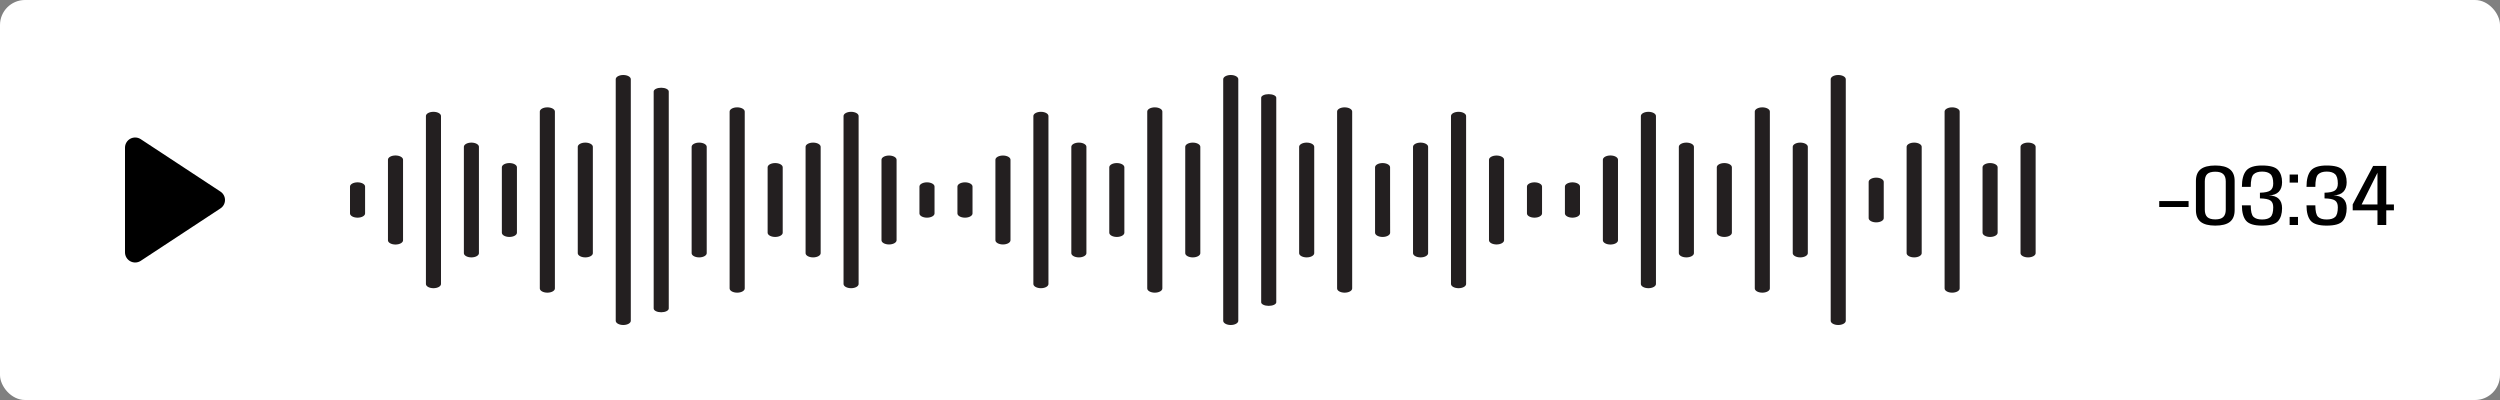 <svg width="400" height="64" viewBox="0 0 400 64" fill="none" xmlns="http://www.w3.org/2000/svg">
<rect x="0" y="0" width="400" height="64" fill="#808080" stroke="none"/>
<rect width="400" height="64" rx="4" fill="white"/>
<path fill-rule="evenodd" clip-rule="evenodd" d="M21.662 22C21.373 21.994 21.087 22.065 20.834 22.205C20.582 22.346 20.371 22.551 20.225 22.8C20.078 23.049 20 23.332 20 23.621V40.379C20 40.668 20.078 40.952 20.225 41.2C20.371 41.449 20.582 41.654 20.834 41.795C21.087 41.935 21.373 42.006 21.662 42C21.95 41.993 22.232 41.91 22.477 41.76L22.479 41.759L35.214 33.384C35.452 33.241 35.65 33.04 35.788 32.799C35.927 32.556 36 32.28 36 32C36 31.72 35.927 31.444 35.788 31.201C35.65 30.96 35.452 30.759 35.214 30.616L22.482 22.243L22.477 22.241C22.232 22.09 21.95 22.007 21.662 22Z" fill="black"/>
<g clip-path="url(#clip0_124_3624)">
<path fill-rule="evenodd" clip-rule="evenodd" d="M99.725 52C99.405 52 99.098 51.929 98.871 51.802C98.645 51.676 98.517 51.504 98.516 51.324V12.676C98.517 12.496 98.645 12.324 98.871 12.198C99.098 12.071 99.405 12 99.725 12C100.044 12 100.351 12.071 100.576 12.198C100.802 12.325 100.929 12.496 100.929 12.676V51.324C100.929 51.504 100.802 51.675 100.576 51.802C100.351 51.929 100.044 52 99.725 52ZM86.37 32.056V17.851C86.371 17.672 86.499 17.5 86.726 17.373C86.953 17.247 87.259 17.176 87.579 17.176C87.899 17.176 88.205 17.247 88.431 17.374C88.657 17.5 88.784 17.672 88.784 17.851V46.151C88.784 46.33 88.657 46.502 88.431 46.628C88.205 46.755 87.899 46.826 87.579 46.826C87.259 46.826 86.953 46.755 86.726 46.628C86.499 46.502 86.371 46.33 86.37 46.151V32.056ZM68.147 18.566V32.056V45.435C68.146 45.524 68.177 45.612 68.237 45.694C68.297 45.776 68.386 45.851 68.498 45.914C68.61 45.976 68.743 46.026 68.889 46.06C69.036 46.094 69.193 46.111 69.351 46.111C69.51 46.111 69.667 46.094 69.813 46.06C69.96 46.026 70.093 45.977 70.206 45.914C70.318 45.851 70.407 45.776 70.468 45.694C70.529 45.612 70.56 45.524 70.56 45.435V18.566C70.56 18.477 70.529 18.389 70.468 18.307C70.407 18.225 70.318 18.15 70.206 18.088C70.093 18.025 69.96 17.975 69.813 17.941C69.667 17.907 69.51 17.89 69.351 17.891C69.193 17.89 69.036 17.907 68.889 17.941C68.743 17.975 68.61 18.025 68.498 18.088C68.386 18.151 68.297 18.225 68.237 18.307C68.177 18.389 68.146 18.477 68.147 18.566ZM62.073 32.055V25.561C62.071 25.471 62.1 25.382 62.16 25.299C62.219 25.216 62.307 25.14 62.419 25.076C62.532 25.012 62.665 24.962 62.812 24.927C62.96 24.893 63.118 24.875 63.278 24.875C63.598 24.875 63.905 24.946 64.131 25.073C64.358 25.199 64.486 25.371 64.487 25.55V38.428C64.491 38.519 64.463 38.609 64.405 38.693C64.346 38.778 64.257 38.855 64.145 38.92C64.032 38.984 63.897 39.036 63.748 39.071C63.599 39.107 63.439 39.125 63.278 39.125C62.958 39.125 62.652 39.053 62.426 38.927C62.2 38.8 62.073 38.628 62.073 38.449V32.055ZM56 32.056V29.85C56.001 29.67 56.129 29.498 56.356 29.372C56.582 29.245 56.889 29.174 57.209 29.174C57.529 29.174 57.835 29.245 58.061 29.372C58.287 29.499 58.414 29.67 58.414 29.85V34.151C58.414 34.33 58.287 34.502 58.061 34.629C57.835 34.755 57.529 34.827 57.209 34.827C56.889 34.827 56.582 34.755 56.356 34.629C56.129 34.502 56.001 34.33 56 34.151V32.056ZM74.22 32.055V23.492C74.22 23.313 74.347 23.141 74.573 23.015C74.798 22.888 75.105 22.817 75.424 22.817C75.744 22.817 76.05 22.888 76.276 23.015C76.502 23.141 76.629 23.313 76.629 23.492V40.508C76.629 40.687 76.502 40.859 76.276 40.985C76.05 41.112 75.744 41.183 75.424 41.183C75.105 41.183 74.798 41.112 74.573 40.985C74.347 40.859 74.22 40.687 74.22 40.508V32.055ZM80.297 26.768V32.046V37.234C80.296 37.323 80.327 37.411 80.387 37.493C80.448 37.575 80.536 37.65 80.648 37.713C80.76 37.776 80.893 37.826 81.039 37.86C81.186 37.894 81.343 37.912 81.501 37.912C81.822 37.912 82.13 37.84 82.356 37.713C82.583 37.586 82.71 37.414 82.71 37.234V26.768C82.71 26.588 82.583 26.416 82.356 26.288C82.13 26.161 81.822 26.09 81.501 26.09C81.343 26.09 81.186 26.107 81.039 26.142C80.893 26.176 80.76 26.226 80.648 26.289C80.536 26.352 80.448 26.426 80.387 26.509C80.327 26.591 80.296 26.679 80.297 26.768ZM92.442 23.492V32.055V40.508C92.444 40.687 92.572 40.859 92.798 40.985C93.025 41.112 93.332 41.183 93.651 41.183C93.971 41.183 94.277 41.112 94.503 40.985C94.729 40.859 94.856 40.687 94.856 40.508V23.492C94.856 23.313 94.729 23.141 94.503 23.015C94.277 22.888 93.971 22.817 93.651 22.817C93.332 22.817 93.025 22.888 92.798 23.014C92.572 23.141 92.444 23.313 92.442 23.492ZM106.646 49.785C106.419 49.898 106.112 49.962 105.792 49.962C105.473 49.962 105.167 49.898 104.941 49.785C104.715 49.671 104.588 49.517 104.588 49.356V14.644C104.588 14.483 104.715 14.329 104.941 14.215C105.167 14.101 105.473 14.037 105.792 14.037C106.112 14.037 106.419 14.101 106.646 14.215C106.872 14.329 107 14.483 107.001 14.644V49.356C107 49.517 106.872 49.671 106.646 49.785ZM113.075 32.055V23.492C113.073 23.313 112.946 23.141 112.719 23.014C112.492 22.888 112.185 22.817 111.866 22.817C111.546 22.817 111.24 22.888 111.014 23.015C110.788 23.141 110.661 23.313 110.661 23.492V40.508C110.661 40.687 110.788 40.859 111.014 40.985C111.24 41.112 111.546 41.183 111.866 41.183C112.185 41.183 112.492 41.112 112.719 40.985C112.946 40.859 113.073 40.687 113.075 40.508V32.055ZM119.158 17.851V32.056V46.151C119.156 46.33 119.028 46.502 118.802 46.628C118.575 46.755 118.268 46.826 117.948 46.826C117.629 46.826 117.322 46.755 117.095 46.628C116.868 46.502 116.741 46.33 116.739 46.151V17.851C116.741 17.672 116.868 17.5 117.095 17.373C117.322 17.247 117.629 17.176 117.948 17.176C118.268 17.176 118.575 17.247 118.802 17.373C119.028 17.5 119.156 17.672 119.158 17.851ZM125.234 32.046V26.768C125.234 26.589 125.107 26.416 124.881 26.289C124.656 26.162 124.349 26.09 124.029 26.09C123.709 26.09 123.401 26.161 123.174 26.288C122.948 26.416 122.82 26.588 122.82 26.768V37.234C122.82 37.414 122.948 37.586 123.174 37.713C123.401 37.84 123.709 37.912 124.029 37.912C124.349 37.911 124.656 37.84 124.881 37.712C125.107 37.585 125.234 37.413 125.234 37.234V32.046ZM131.306 23.492V32.055V40.508C131.305 40.687 131.177 40.859 130.95 40.985C130.724 41.112 130.417 41.183 130.097 41.183C129.778 41.183 129.471 41.112 129.245 40.985C129.019 40.859 128.893 40.687 128.893 40.508V23.492C128.893 23.313 129.019 23.141 129.245 23.015C129.471 22.888 129.778 22.817 130.097 22.817C130.417 22.817 130.724 22.888 130.95 23.014C131.177 23.141 131.305 23.313 131.306 23.492ZM137.379 32.056V18.566C137.379 18.387 137.253 18.215 137.027 18.088C136.801 17.962 136.494 17.891 136.175 17.891C136.016 17.89 135.859 17.907 135.713 17.941C135.566 17.975 135.433 18.025 135.32 18.088C135.208 18.15 135.119 18.225 135.058 18.307C134.997 18.389 134.966 18.477 134.966 18.566V45.435C134.966 45.524 134.997 45.612 135.058 45.694C135.119 45.776 135.208 45.851 135.32 45.914C135.433 45.977 135.566 46.026 135.713 46.06C135.859 46.094 136.016 46.111 136.175 46.111C136.494 46.111 136.801 46.039 137.027 45.913C137.253 45.786 137.379 45.614 137.379 45.435V32.056ZM143.453 25.56V32.055V38.438C143.451 38.617 143.323 38.789 143.097 38.916C142.87 39.042 142.563 39.114 142.244 39.114C141.924 39.114 141.618 39.042 141.392 38.916C141.166 38.789 141.039 38.617 141.039 38.438V25.56C141.039 25.381 141.166 25.209 141.392 25.083C141.618 24.956 141.924 24.885 142.244 24.885C142.563 24.885 142.87 24.956 143.097 25.082C143.323 25.209 143.451 25.381 143.453 25.56ZM149.525 32.056V29.85C149.524 29.67 149.396 29.498 149.169 29.372C148.942 29.245 148.636 29.174 148.316 29.174C147.996 29.174 147.69 29.245 147.464 29.372C147.238 29.499 147.111 29.67 147.111 29.85V34.151C147.111 34.33 147.238 34.502 147.464 34.629C147.69 34.755 147.996 34.827 148.316 34.827C148.636 34.827 148.942 34.755 149.169 34.629C149.396 34.502 149.524 34.33 149.525 34.151V32.056ZM153.189 29.85V32.056V34.151C153.191 34.33 153.319 34.502 153.545 34.629C153.772 34.755 154.079 34.827 154.399 34.827C154.718 34.827 155.024 34.755 155.25 34.629C155.476 34.502 155.603 34.33 155.603 34.151V29.85C155.603 29.67 155.476 29.499 155.25 29.372C155.024 29.245 154.718 29.174 154.399 29.174C154.079 29.174 153.772 29.245 153.545 29.372C153.319 29.498 153.191 29.67 153.189 29.85ZM159.266 32.055V25.56C159.267 25.381 159.395 25.209 159.621 25.082C159.848 24.956 160.155 24.885 160.475 24.885C160.794 24.885 161.101 24.956 161.326 25.083C161.552 25.209 161.679 25.381 161.679 25.56V38.438C161.679 38.617 161.552 38.789 161.326 38.916C161.101 39.042 160.794 39.114 160.475 39.114C160.155 39.114 159.848 39.042 159.621 38.916C159.395 38.789 159.267 38.617 159.266 38.438V32.055ZM165.339 18.566V32.056V45.435C165.339 45.614 165.466 45.786 165.692 45.913C165.918 46.039 166.224 46.111 166.543 46.111C166.702 46.111 166.859 46.094 167.006 46.06C167.152 46.026 167.286 45.977 167.398 45.914C167.51 45.851 167.6 45.776 167.66 45.694C167.721 45.612 167.752 45.524 167.752 45.435V18.566C167.752 18.477 167.721 18.389 167.66 18.307C167.6 18.225 167.51 18.15 167.398 18.088C167.286 18.025 167.152 17.975 167.006 17.941C166.859 17.907 166.702 17.89 166.543 17.891C166.224 17.891 165.918 17.962 165.692 18.088C165.466 18.215 165.339 18.387 165.339 18.566ZM171.412 32.055V23.492C171.413 23.313 171.541 23.141 171.768 23.014C171.995 22.888 172.301 22.817 172.621 22.817C172.941 22.817 173.247 22.888 173.473 23.015C173.699 23.141 173.826 23.313 173.826 23.492V40.508C173.826 40.687 173.699 40.859 173.473 40.985C173.247 41.112 172.941 41.183 172.621 41.183C172.301 41.183 171.995 41.112 171.768 40.985C171.541 40.859 171.413 40.687 171.412 40.508V32.055ZM177.484 26.768V32.046V37.234C177.484 37.413 177.611 37.585 177.837 37.712C178.063 37.84 178.369 37.911 178.689 37.912C179.01 37.912 179.317 37.84 179.544 37.713C179.771 37.586 179.898 37.414 179.898 37.234V26.768C179.898 26.588 179.771 26.416 179.544 26.288C179.317 26.161 179.01 26.09 178.689 26.09C178.369 26.09 178.063 26.162 177.837 26.289C177.611 26.416 177.484 26.589 177.484 26.768ZM183.559 32.056V17.851C183.56 17.672 183.688 17.5 183.914 17.373C184.141 17.247 184.448 17.176 184.768 17.176C185.088 17.176 185.394 17.247 185.621 17.373C185.848 17.5 185.976 17.672 185.977 17.851V46.151C185.976 46.33 185.848 46.502 185.621 46.628C185.394 46.755 185.088 46.826 184.768 46.826C184.448 46.826 184.141 46.755 183.914 46.628C183.688 46.502 183.56 46.33 183.559 46.151V32.056ZM189.638 23.492V32.055V40.508C189.639 40.687 189.767 40.859 189.993 40.985C190.22 41.112 190.527 41.183 190.847 41.183C191.166 41.183 191.473 41.112 191.699 40.985C191.924 40.859 192.051 40.687 192.051 40.508V23.492C192.051 23.313 191.924 23.141 191.699 23.015C191.473 22.888 191.166 22.817 190.847 22.817C190.527 22.817 190.22 22.888 189.993 23.014C189.767 23.141 189.639 23.313 189.638 23.492ZM196.922 52C196.602 52 196.295 51.929 196.069 51.802C195.842 51.676 195.714 51.504 195.713 51.324V12.676C195.714 12.496 195.842 12.324 196.069 12.198C196.295 12.071 196.602 12 196.922 12C197.241 12 197.548 12.071 197.774 12.198C198 12.325 198.126 12.496 198.126 12.676V51.324C198.126 51.504 198 51.675 197.774 51.802C197.548 51.929 197.241 52 196.922 52ZM203.847 48.769C203.62 48.877 203.313 48.937 202.994 48.937C202.674 48.937 202.368 48.876 202.142 48.769C201.916 48.662 201.789 48.516 201.789 48.365V15.636C201.789 15.485 201.916 15.339 202.142 15.232C202.368 15.125 202.674 15.065 202.994 15.065C203.313 15.065 203.62 15.125 203.847 15.232C204.073 15.339 204.201 15.485 204.203 15.636V48.365C204.201 48.517 204.073 48.662 203.847 48.769ZM210.276 32.055V23.492C210.275 23.313 210.147 23.141 209.92 23.014C209.693 22.888 209.387 22.817 209.067 22.817C208.747 22.817 208.441 22.888 208.215 23.015C207.989 23.141 207.862 23.313 207.862 23.492V40.508C207.862 40.687 207.989 40.859 208.215 40.985C208.441 41.112 208.747 41.183 209.067 41.183C209.387 41.183 209.693 41.112 209.92 40.985C210.147 40.859 210.275 40.687 210.276 40.508V32.055ZM216.349 17.851V32.056V46.151C216.348 46.33 216.22 46.502 215.993 46.628C215.767 46.755 215.46 46.826 215.14 46.826C214.821 46.826 214.514 46.755 214.288 46.628C214.062 46.502 213.936 46.33 213.936 46.151V17.851C213.936 17.672 214.062 17.5 214.288 17.374C214.514 17.247 214.821 17.176 215.14 17.176C215.46 17.176 215.767 17.247 215.993 17.373C216.22 17.5 216.348 17.672 216.349 17.851ZM222.413 32.056V26.779C222.416 26.689 222.388 26.6 222.329 26.517C222.27 26.434 222.183 26.358 222.072 26.294C221.961 26.23 221.828 26.179 221.681 26.144C221.535 26.109 221.377 26.09 221.218 26.09C220.897 26.09 220.59 26.161 220.363 26.288C220.136 26.416 220.009 26.588 220.009 26.768V37.234C220.009 37.414 220.136 37.586 220.363 37.713C220.59 37.84 220.897 37.912 221.218 37.912C221.377 37.912 221.534 37.894 221.68 37.86C221.826 37.826 221.959 37.776 222.071 37.713C222.183 37.65 222.272 37.575 222.332 37.493C222.392 37.411 222.423 37.323 222.422 37.234L222.413 32.056ZM228.498 23.492V32.055V40.508C228.498 40.687 228.371 40.859 228.145 40.985C227.919 41.112 227.613 41.183 227.293 41.183C226.973 41.183 226.666 41.112 226.44 40.985C226.213 40.859 226.085 40.687 226.084 40.508V23.492C226.085 23.313 226.213 23.141 226.44 23.014C226.666 22.888 226.973 22.817 227.293 22.817C227.613 22.817 227.919 22.888 228.145 23.015C228.371 23.141 228.498 23.313 228.498 23.492ZM234.577 32.056V18.566C234.577 18.477 234.546 18.389 234.485 18.307C234.425 18.225 234.335 18.15 234.223 18.088C234.111 18.025 233.977 17.975 233.831 17.941C233.684 17.907 233.527 17.89 233.368 17.891C233.21 17.89 233.053 17.907 232.906 17.941C232.759 17.975 232.626 18.025 232.514 18.088C232.401 18.15 232.312 18.225 232.251 18.307C232.19 18.389 232.159 18.477 232.159 18.566V45.435C232.159 45.524 232.19 45.612 232.251 45.694C232.312 45.776 232.401 45.851 232.514 45.914C232.626 45.977 232.759 46.026 232.906 46.06C233.053 46.094 233.21 46.111 233.368 46.111C233.527 46.111 233.684 46.094 233.831 46.06C233.977 46.026 234.111 45.977 234.223 45.914C234.335 45.851 234.425 45.776 234.485 45.694C234.546 45.612 234.577 45.524 234.577 45.435V32.056ZM240.652 25.56V32.055V38.438C240.652 38.617 240.525 38.789 240.299 38.916C240.073 39.042 239.767 39.114 239.447 39.114C239.128 39.114 238.821 39.042 238.594 38.916C238.367 38.789 238.24 38.617 238.238 38.438V25.56C238.24 25.381 238.367 25.209 238.594 25.082C238.821 24.956 239.128 24.885 239.447 24.885C239.767 24.885 240.073 24.956 240.299 25.083C240.525 25.209 240.652 25.381 240.652 25.56ZM246.727 32.056V29.85C246.726 29.67 246.598 29.498 246.371 29.372C246.145 29.245 245.838 29.174 245.518 29.174C245.198 29.174 244.892 29.245 244.666 29.372C244.44 29.499 244.313 29.67 244.313 29.85V34.151C244.313 34.33 244.44 34.502 244.666 34.629C244.892 34.755 245.198 34.827 245.518 34.827C245.838 34.827 246.145 34.755 246.371 34.629C246.598 34.502 246.726 34.33 246.727 34.151V32.056ZM250.387 29.85V32.056V34.151C250.387 34.33 250.514 34.502 250.74 34.629C250.965 34.755 251.272 34.827 251.591 34.827C251.911 34.827 252.218 34.755 252.445 34.629C252.671 34.502 252.799 34.33 252.8 34.151V29.85C252.799 29.67 252.671 29.498 252.445 29.372C252.218 29.245 251.911 29.174 251.591 29.174C251.272 29.174 250.965 29.245 250.74 29.372C250.514 29.499 250.387 29.67 250.387 29.85ZM256.46 32.055V25.561C256.458 25.471 256.488 25.382 256.548 25.299C256.608 25.216 256.697 25.14 256.809 25.076C256.922 25.012 257.056 24.962 257.203 24.927C257.351 24.893 257.509 24.875 257.669 24.875C257.989 24.875 258.296 24.946 258.523 25.073C258.749 25.199 258.877 25.371 258.878 25.55V38.428C258.883 38.519 258.855 38.609 258.796 38.693C258.737 38.778 258.649 38.855 258.536 38.92C258.423 38.984 258.289 39.036 258.14 39.071C257.991 39.107 257.831 39.125 257.669 39.125C257.349 39.125 257.042 39.054 256.816 38.927C256.589 38.8 256.461 38.629 256.46 38.449V32.055ZM262.539 18.566V32.056V45.435C262.539 45.524 262.57 45.612 262.631 45.694C262.692 45.776 262.781 45.851 262.894 45.914C263.006 45.977 263.139 46.026 263.286 46.06C263.433 46.094 263.59 46.111 263.748 46.111C264.068 46.111 264.374 46.039 264.6 45.913C264.826 45.786 264.953 45.614 264.953 45.435V18.566C264.953 18.387 264.826 18.215 264.6 18.088C264.374 17.962 264.068 17.891 263.748 17.891C263.59 17.89 263.433 17.907 263.286 17.941C263.139 17.975 263.006 18.025 262.894 18.088C262.781 18.15 262.692 18.225 262.631 18.307C262.57 18.389 262.539 18.477 262.539 18.566ZM268.614 32.055V23.492C268.614 23.313 268.741 23.141 268.967 23.015C269.193 22.888 269.499 22.817 269.819 22.817C270.139 22.817 270.445 22.888 270.672 23.014C270.899 23.141 271.027 23.313 271.028 23.492V40.508C271.027 40.687 270.899 40.859 270.672 40.985C270.445 41.112 270.139 41.183 269.819 41.183C269.499 41.183 269.193 41.112 268.967 40.985C268.741 40.859 268.614 40.687 268.614 40.508V32.055ZM274.688 26.768V32.046V37.234C274.688 37.414 274.815 37.586 275.042 37.713C275.268 37.84 275.576 37.912 275.897 37.912C276.055 37.912 276.212 37.894 276.359 37.86C276.505 37.826 276.638 37.776 276.75 37.713C276.862 37.65 276.951 37.575 277.011 37.493C277.071 37.411 277.102 37.323 277.101 37.234V26.768C277.102 26.679 277.071 26.591 277.011 26.509C276.951 26.426 276.862 26.352 276.75 26.289C276.638 26.226 276.505 26.176 276.359 26.142C276.212 26.107 276.055 26.09 275.897 26.09C275.576 26.09 275.268 26.161 275.042 26.288C274.815 26.416 274.688 26.588 274.688 26.768ZM280.765 32.056V17.851C280.766 17.672 280.894 17.5 281.12 17.373C281.347 17.247 281.654 17.176 281.974 17.176C282.293 17.176 282.6 17.247 282.825 17.374C283.051 17.5 283.178 17.672 283.178 17.851V46.151C283.178 46.33 283.051 46.502 282.825 46.628C282.6 46.755 282.293 46.826 281.974 46.826C281.654 46.826 281.347 46.755 281.12 46.628C280.894 46.502 280.766 46.33 280.765 46.151V32.056ZM286.838 23.492V32.055V40.508C286.838 40.687 286.965 40.859 287.191 40.985C287.417 41.112 287.723 41.183 288.042 41.183C288.362 41.183 288.669 41.112 288.896 40.985C289.122 40.859 289.25 40.687 289.251 40.508V23.492C289.25 23.313 289.122 23.141 288.896 23.014C288.669 22.888 288.362 22.817 288.042 22.817C287.723 22.817 287.417 22.888 287.191 23.015C286.965 23.141 286.838 23.313 286.838 23.492ZM294.116 52C293.796 52 293.49 51.929 293.264 51.802C293.038 51.675 292.911 51.504 292.911 51.324V12.676C292.911 12.496 293.038 12.325 293.264 12.198C293.49 12.071 293.796 12 294.116 12C294.435 12 294.742 12.071 294.969 12.198C295.196 12.324 295.323 12.496 295.325 12.676V51.324C295.323 51.504 295.196 51.676 294.969 51.802C294.742 51.929 294.435 52 294.116 52ZM301.046 35.38C300.82 35.507 300.514 35.578 300.195 35.578C299.875 35.578 299.568 35.507 299.341 35.38C299.115 35.254 298.987 35.082 298.985 34.903V29.099C298.987 28.92 299.115 28.748 299.341 28.622C299.568 28.495 299.875 28.424 300.195 28.424C300.514 28.424 300.82 28.495 301.046 28.622C301.272 28.748 301.399 28.92 301.399 29.099V34.903C301.399 35.082 301.272 35.254 301.046 35.38ZM307.472 32.055V23.492C307.472 23.313 307.345 23.141 307.119 23.015C306.894 22.888 306.587 22.817 306.268 22.817C305.948 22.817 305.641 22.888 305.414 23.014C305.188 23.141 305.06 23.313 305.059 23.492V40.508C305.06 40.687 305.188 40.859 305.414 40.985C305.641 41.112 305.948 41.183 306.268 41.183C306.587 41.183 306.894 41.112 307.119 40.985C307.345 40.859 307.472 40.687 307.472 40.508V32.055ZM313.548 17.851V32.056V46.151C313.548 46.33 313.421 46.502 313.196 46.628C312.97 46.755 312.663 46.826 312.344 46.826C312.024 46.826 311.717 46.755 311.491 46.628C311.264 46.502 311.136 46.33 311.135 46.151V17.851C311.136 17.672 311.264 17.5 311.491 17.373C311.717 17.247 312.024 17.176 312.344 17.176C312.663 17.176 312.97 17.247 313.196 17.374C313.421 17.5 313.548 17.672 313.548 17.851ZM319.622 32.046V26.768C319.622 26.588 319.494 26.416 319.267 26.288C319.041 26.161 318.733 26.09 318.412 26.09C318.093 26.09 317.786 26.162 317.56 26.289C317.335 26.416 317.208 26.589 317.208 26.768V37.234C317.208 37.413 317.335 37.585 317.56 37.712C317.786 37.84 318.093 37.911 318.412 37.912C318.733 37.912 319.041 37.84 319.267 37.713C319.494 37.586 319.622 37.414 319.622 37.234V32.046ZM325.702 23.492V32.055V40.508C325.701 40.687 325.573 40.859 325.347 40.985C325.12 41.112 324.813 41.183 324.493 41.183C324.173 41.183 323.867 41.112 323.64 40.985C323.413 40.859 323.285 40.687 323.284 40.508V23.492C323.285 23.313 323.413 23.141 323.64 23.014C323.867 22.888 324.173 22.817 324.493 22.817C324.813 22.817 325.12 22.888 325.347 23.014C325.573 23.141 325.701 23.313 325.702 23.492ZM331.776 32.056V18.566C331.776 18.477 331.745 18.389 331.684 18.307C331.623 18.225 331.534 18.15 331.421 18.088C331.309 18.025 331.176 17.975 331.029 17.941C330.882 17.907 330.725 17.89 330.567 17.891C330.247 17.891 329.941 17.962 329.715 18.088C329.489 18.215 329.362 18.387 329.362 18.566V45.435C329.362 45.614 329.489 45.786 329.715 45.913C329.941 46.039 330.247 46.111 330.567 46.111C330.725 46.111 330.882 46.094 331.029 46.06C331.176 46.026 331.309 45.977 331.421 45.914C331.534 45.851 331.623 45.776 331.684 45.694C331.745 45.612 331.776 45.524 331.776 45.435V32.056ZM337.852 25.561V32.055V38.449C337.85 38.629 337.723 38.8 337.496 38.927C337.269 39.054 336.962 39.125 336.643 39.125C336.481 39.125 336.321 39.107 336.173 39.071C336.024 39.036 335.89 38.984 335.777 38.919C335.665 38.855 335.577 38.778 335.519 38.693C335.46 38.609 335.433 38.519 335.438 38.428V25.55C335.438 25.371 335.565 25.199 335.791 25.073C336.017 24.946 336.323 24.875 336.643 24.875C336.803 24.875 336.961 24.893 337.109 24.927C337.256 24.962 337.39 25.012 337.503 25.076C337.615 25.14 337.704 25.216 337.764 25.299C337.824 25.382 337.854 25.471 337.852 25.561ZM343.923 32.056V29.85C343.923 29.67 343.796 29.499 343.571 29.372C343.345 29.245 343.038 29.174 342.719 29.174C342.399 29.174 342.092 29.245 341.866 29.372C341.639 29.498 341.511 29.67 341.51 29.85V34.151C341.511 34.33 341.639 34.502 341.866 34.629C342.092 34.755 342.399 34.827 342.719 34.827C343.038 34.827 343.345 34.755 343.571 34.629C343.796 34.502 343.923 34.33 343.923 34.151V32.056ZM347.586 29.85V32.056V34.151C347.587 34.33 347.715 34.502 347.942 34.629C348.168 34.755 348.475 34.827 348.795 34.827C349.115 34.827 349.421 34.755 349.647 34.629C349.873 34.502 350 34.33 350 34.151V29.85C350 29.67 349.873 29.499 349.647 29.372C349.421 29.245 349.115 29.174 348.795 29.174C348.475 29.174 348.168 29.245 347.942 29.372C347.715 29.498 347.587 29.67 347.586 29.85Z" fill="#231F20"/>
</g>
<path d="M345.476 33.123H350.173V32.171H345.476V33.123ZM354.449 36.098C355.504 36.098 356.283 35.897 356.787 35.496C357.291 35.09 357.543 34.465 357.543 33.62V28.951C357.543 28.111 357.289 27.49 356.78 27.089C356.276 26.683 355.499 26.48 354.449 26.48C353.395 26.48 352.613 26.681 352.104 27.082C351.6 27.483 351.348 28.106 351.348 28.951V33.62C351.348 34.465 351.603 35.09 352.111 35.496C352.62 35.897 353.399 36.098 354.449 36.098ZM354.449 35.104C353.857 35.104 353.427 34.978 353.161 34.726C352.9 34.469 352.769 34.077 352.769 33.55V29.021C352.769 28.494 352.898 28.104 353.154 27.852C353.416 27.6 353.847 27.474 354.449 27.474C355.037 27.474 355.462 27.602 355.723 27.859C355.989 28.111 356.122 28.498 356.122 29.021V33.55C356.122 34.073 355.989 34.462 355.723 34.719C355.462 34.976 355.037 35.104 354.449 35.104ZM361.925 36.098C363.218 36.098 364.074 35.855 364.494 35.37C364.919 34.88 365.131 34.194 365.131 33.312C365.131 32.663 364.959 32.166 364.613 31.821C364.268 31.471 363.738 31.287 363.024 31.268C363.734 31.24 364.261 31.044 364.606 30.68C364.956 30.316 365.131 29.807 365.131 29.154C365.131 28.333 364.917 27.682 364.487 27.201C364.063 26.72 363.209 26.48 361.925 26.48C360.689 26.48 359.842 26.758 359.384 27.313C358.932 27.864 358.705 28.725 358.705 29.896H360.119C360.119 28.855 360.271 28.188 360.574 27.894C360.882 27.6 361.335 27.453 361.932 27.453C362.539 27.453 362.987 27.591 363.276 27.866C363.57 28.137 363.717 28.638 363.717 29.371C363.717 29.884 363.563 30.253 363.255 30.477C362.952 30.696 362.397 30.815 361.589 30.834V31.744C362.397 31.758 362.952 31.868 363.255 32.073C363.563 32.274 363.717 32.638 363.717 33.165C363.717 33.926 363.575 34.441 363.29 34.712C363.006 34.983 362.553 35.118 361.932 35.118C361.312 35.118 360.854 34.978 360.56 34.698C360.266 34.418 360.119 33.804 360.119 32.857H358.705C358.705 33.958 358.925 34.775 359.363 35.307C359.807 35.834 360.661 36.098 361.925 36.098ZM366.342 34.705V36H367.679V34.705H366.342ZM366.342 27.922V29.217H367.679V27.922H366.342ZM372.261 36.098C373.554 36.098 374.41 35.855 374.83 35.37C375.255 34.88 375.467 34.194 375.467 33.312C375.467 32.663 375.295 32.166 374.949 31.821C374.604 31.471 374.074 31.287 373.36 31.268C374.07 31.24 374.597 31.044 374.942 30.68C375.292 30.316 375.467 29.807 375.467 29.154C375.467 28.333 375.253 27.682 374.823 27.201C374.399 26.72 373.545 26.48 372.261 26.48C371.025 26.48 370.178 26.758 369.72 27.313C369.268 27.864 369.041 28.725 369.041 29.896H370.455C370.455 28.855 370.607 28.188 370.91 27.894C371.218 27.6 371.671 27.453 372.268 27.453C372.875 27.453 373.323 27.591 373.612 27.866C373.906 28.137 374.053 28.638 374.053 29.371C374.053 29.884 373.899 30.253 373.591 30.477C373.288 30.696 372.733 30.815 371.925 30.834V31.744C372.733 31.758 373.288 31.868 373.591 32.073C373.899 32.274 374.053 32.638 374.053 33.165C374.053 33.926 373.911 34.441 373.626 34.712C373.342 34.983 372.889 35.118 372.268 35.118C371.648 35.118 371.19 34.978 370.896 34.698C370.602 34.418 370.455 33.804 370.455 32.857H369.041C369.041 33.958 369.261 34.775 369.699 35.307C370.143 35.834 370.997 36.098 372.261 36.098ZM380.395 36H381.802V33.655H383.027V32.717H381.802V26.55H379.702L376.433 32.71V33.655H380.395V36ZM377.861 32.717L380.479 27.474H380.395V32.717H377.861Z" fill="black"/>
<defs>
<clipPath id="clip0_124_3624">
<rect width="273" height="40" fill="white" transform="translate(56 12)"/>
</clipPath>
</defs>
</svg>
